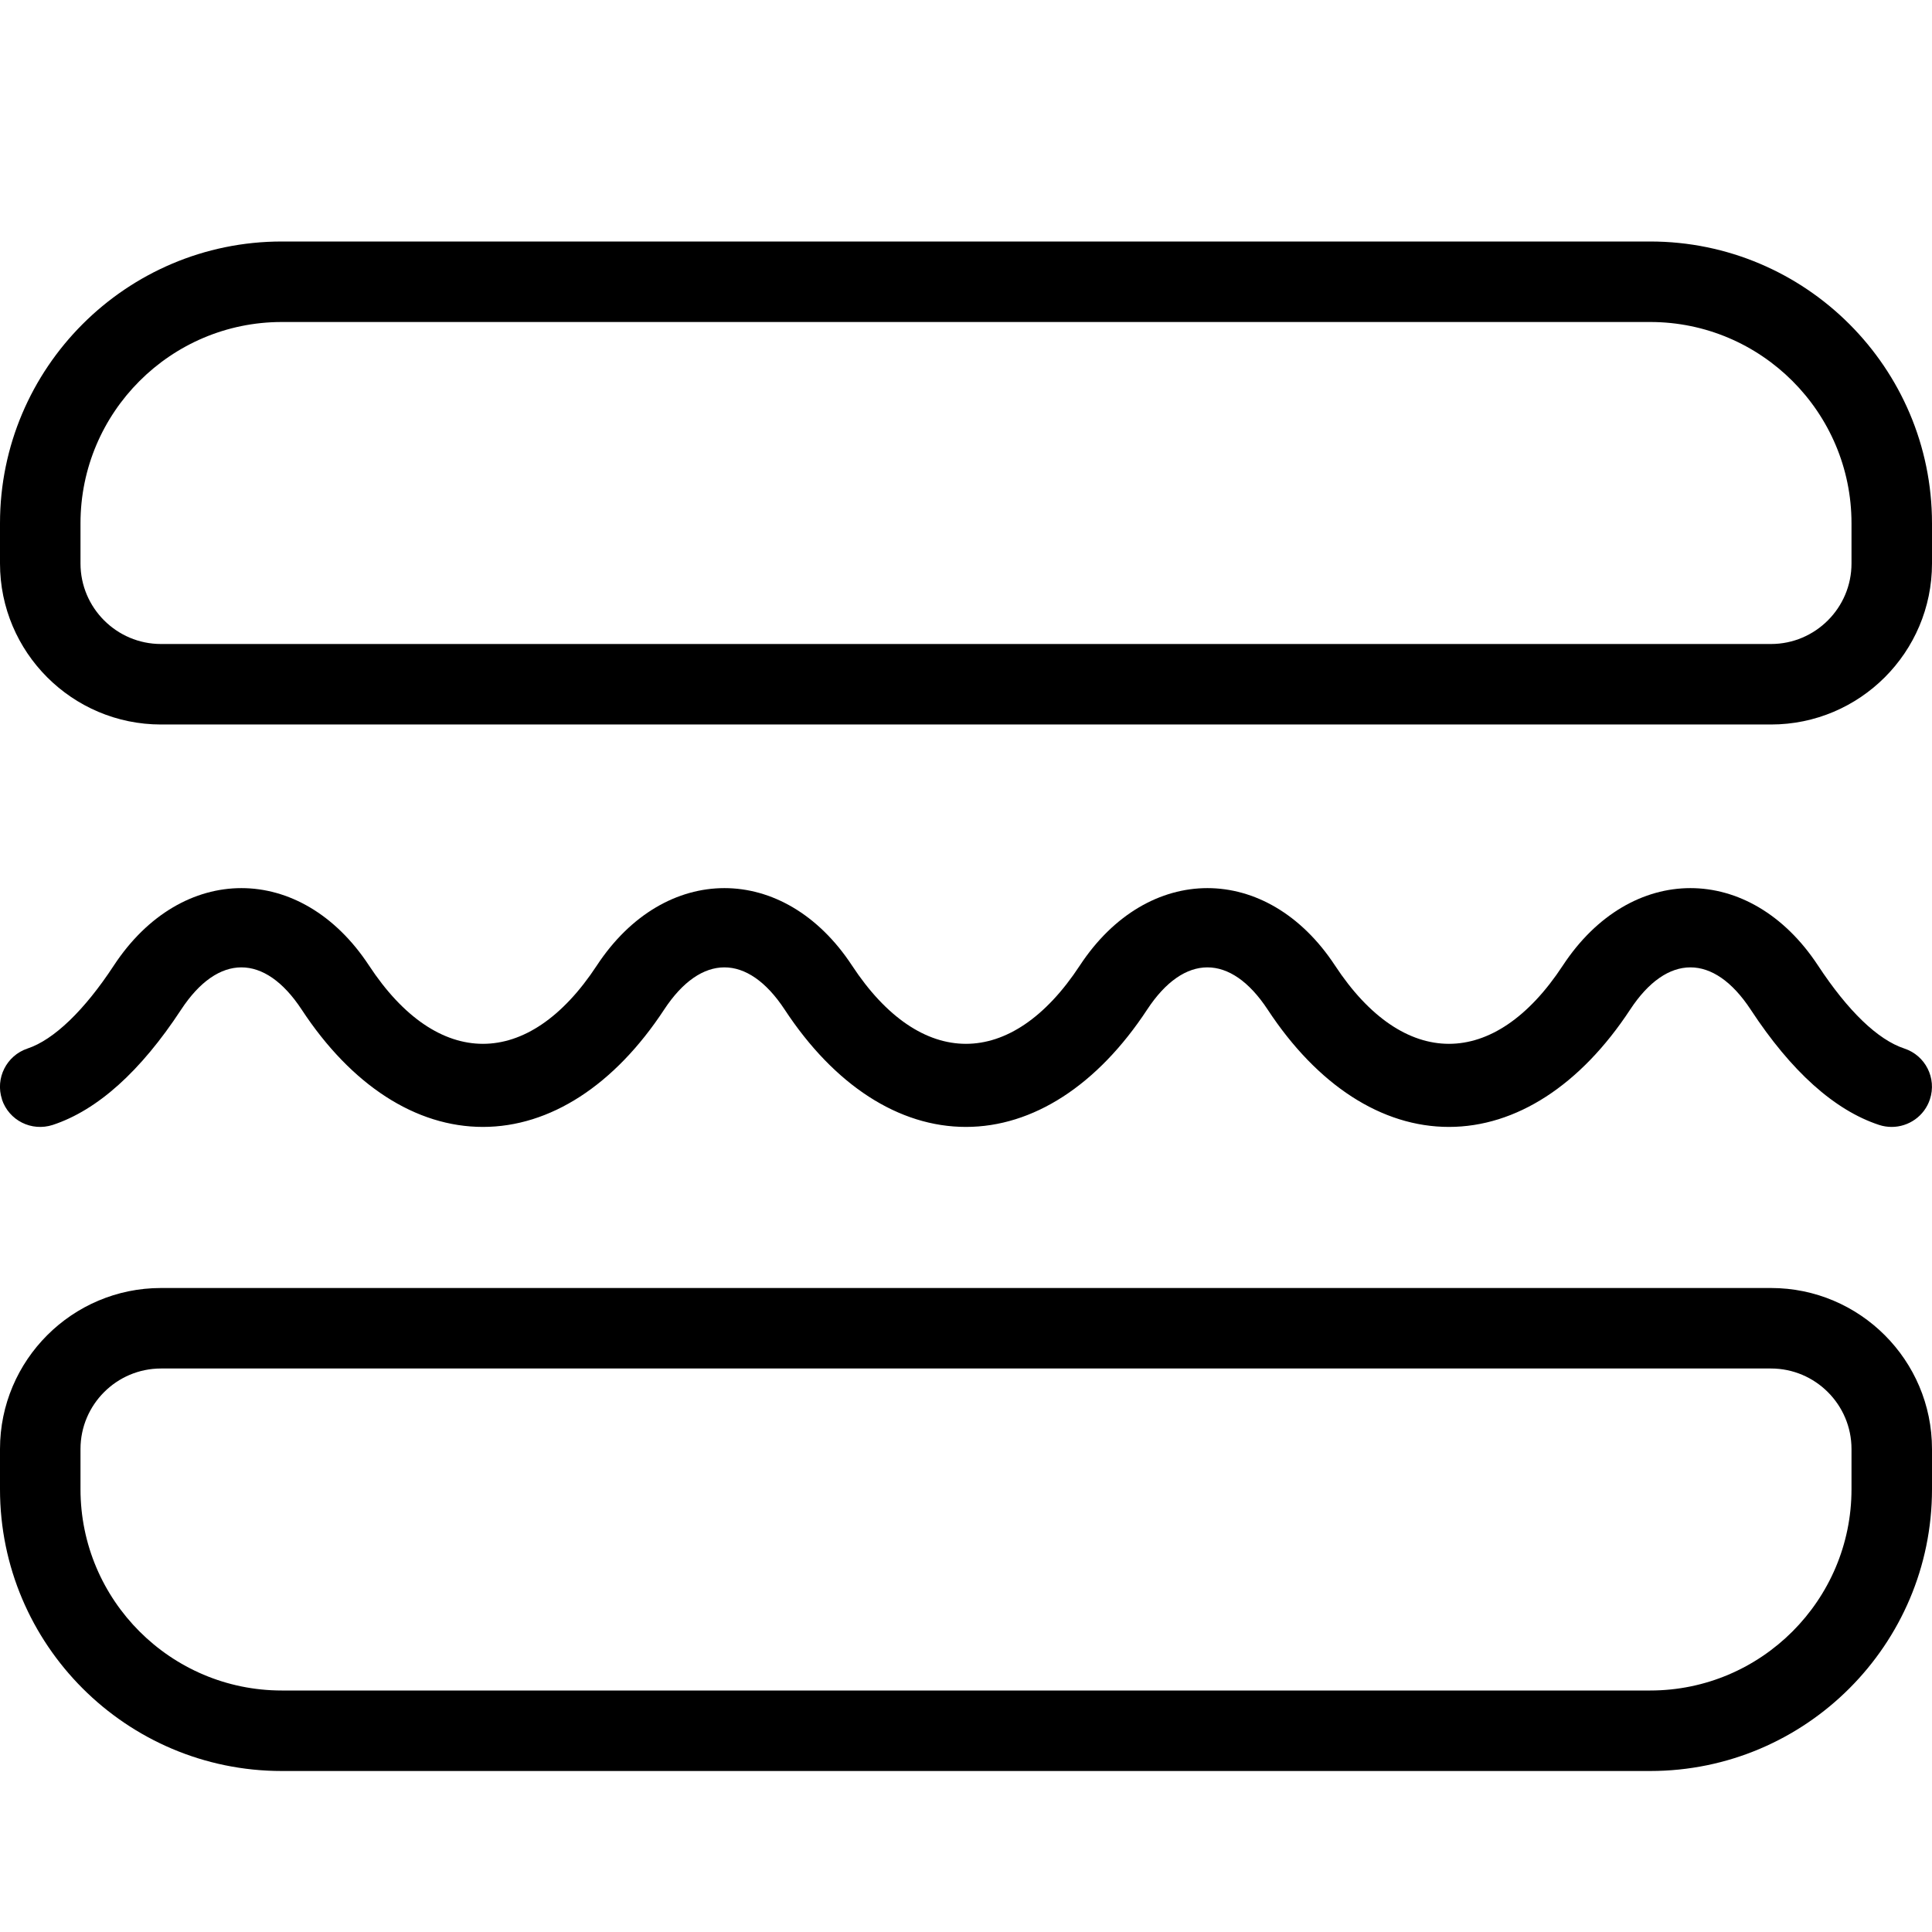 <?xml version="1.0" encoding="UTF-8"?>
<svg xmlns="http://www.w3.org/2000/svg" id="Layer_1" data-name="Layer 1" viewBox="0 0 24 24">
  <path d="m.025,13.657c-.087-.262.056-.545.317-.632.326-.108.707-.474,1.072-1.031.843-1.282,2.327-1.282,3.17,0,.852,1.297,1.979,1.297,2.83,0,.843-1.282,2.327-1.282,3.17,0,.852,1.297,1.979,1.297,2.83,0,.843-1.282,2.327-1.282,3.17,0,.852,1.297,1.979,1.297,2.83,0,.843-1.282,2.327-1.282,3.17,0,.372.565.742.922,1.072,1.031.262.086.405.369.318.631-.069.21-.265.343-.475.343-.052,0-.105-.008-.157-.025-.554-.183-1.091-.665-1.594-1.432-.46-.7-1.038-.7-1.498,0-.617.939-1.417,1.457-2.251,1.457s-1.634-.518-2.251-1.457c-.46-.7-1.038-.7-1.498,0-.617.939-1.417,1.457-2.251,1.457s-1.634-.518-2.251-1.457c-.46-.7-1.038-.7-1.498,0-.617.939-1.417,1.457-2.251,1.457s-1.634-.518-2.251-1.457c-.46-.7-1.038-.7-1.498,0-.503.767-1.04,1.249-1.594,1.432-.265.086-.545-.056-.632-.317Zm23.975,4.343v.5c0,1.93-1.57,3.5-3.5,3.5H3.5c-1.93,0-3.5-1.57-3.5-3.5v-.5c0-1.103.897-2,2-2h20c1.103,0,2,.897,2,2Zm-1,0c0-.551-.449-1-1-1H2c-.551,0-1,.449-1,1v.5c0,1.378,1.122,2.5,2.5,2.5h17c1.378,0,2.5-1.122,2.5-2.5v-.5Zm1-11.5v.5c0,1.103-.897,2-2,2H2c-1.103,0-2-.897-2-2v-.5c0-1.93,1.57-3.5,3.5-3.5h17c1.93,0,3.5,1.57,3.5,3.5Zm-1,0c0-1.378-1.122-2.5-2.5-2.5H3.5c-1.378,0-2.5,1.122-2.5,2.5v.5c0,.551.449,1,1,1h20c.551,0,1-.449,1-1v-.5Z"/>
</svg>
